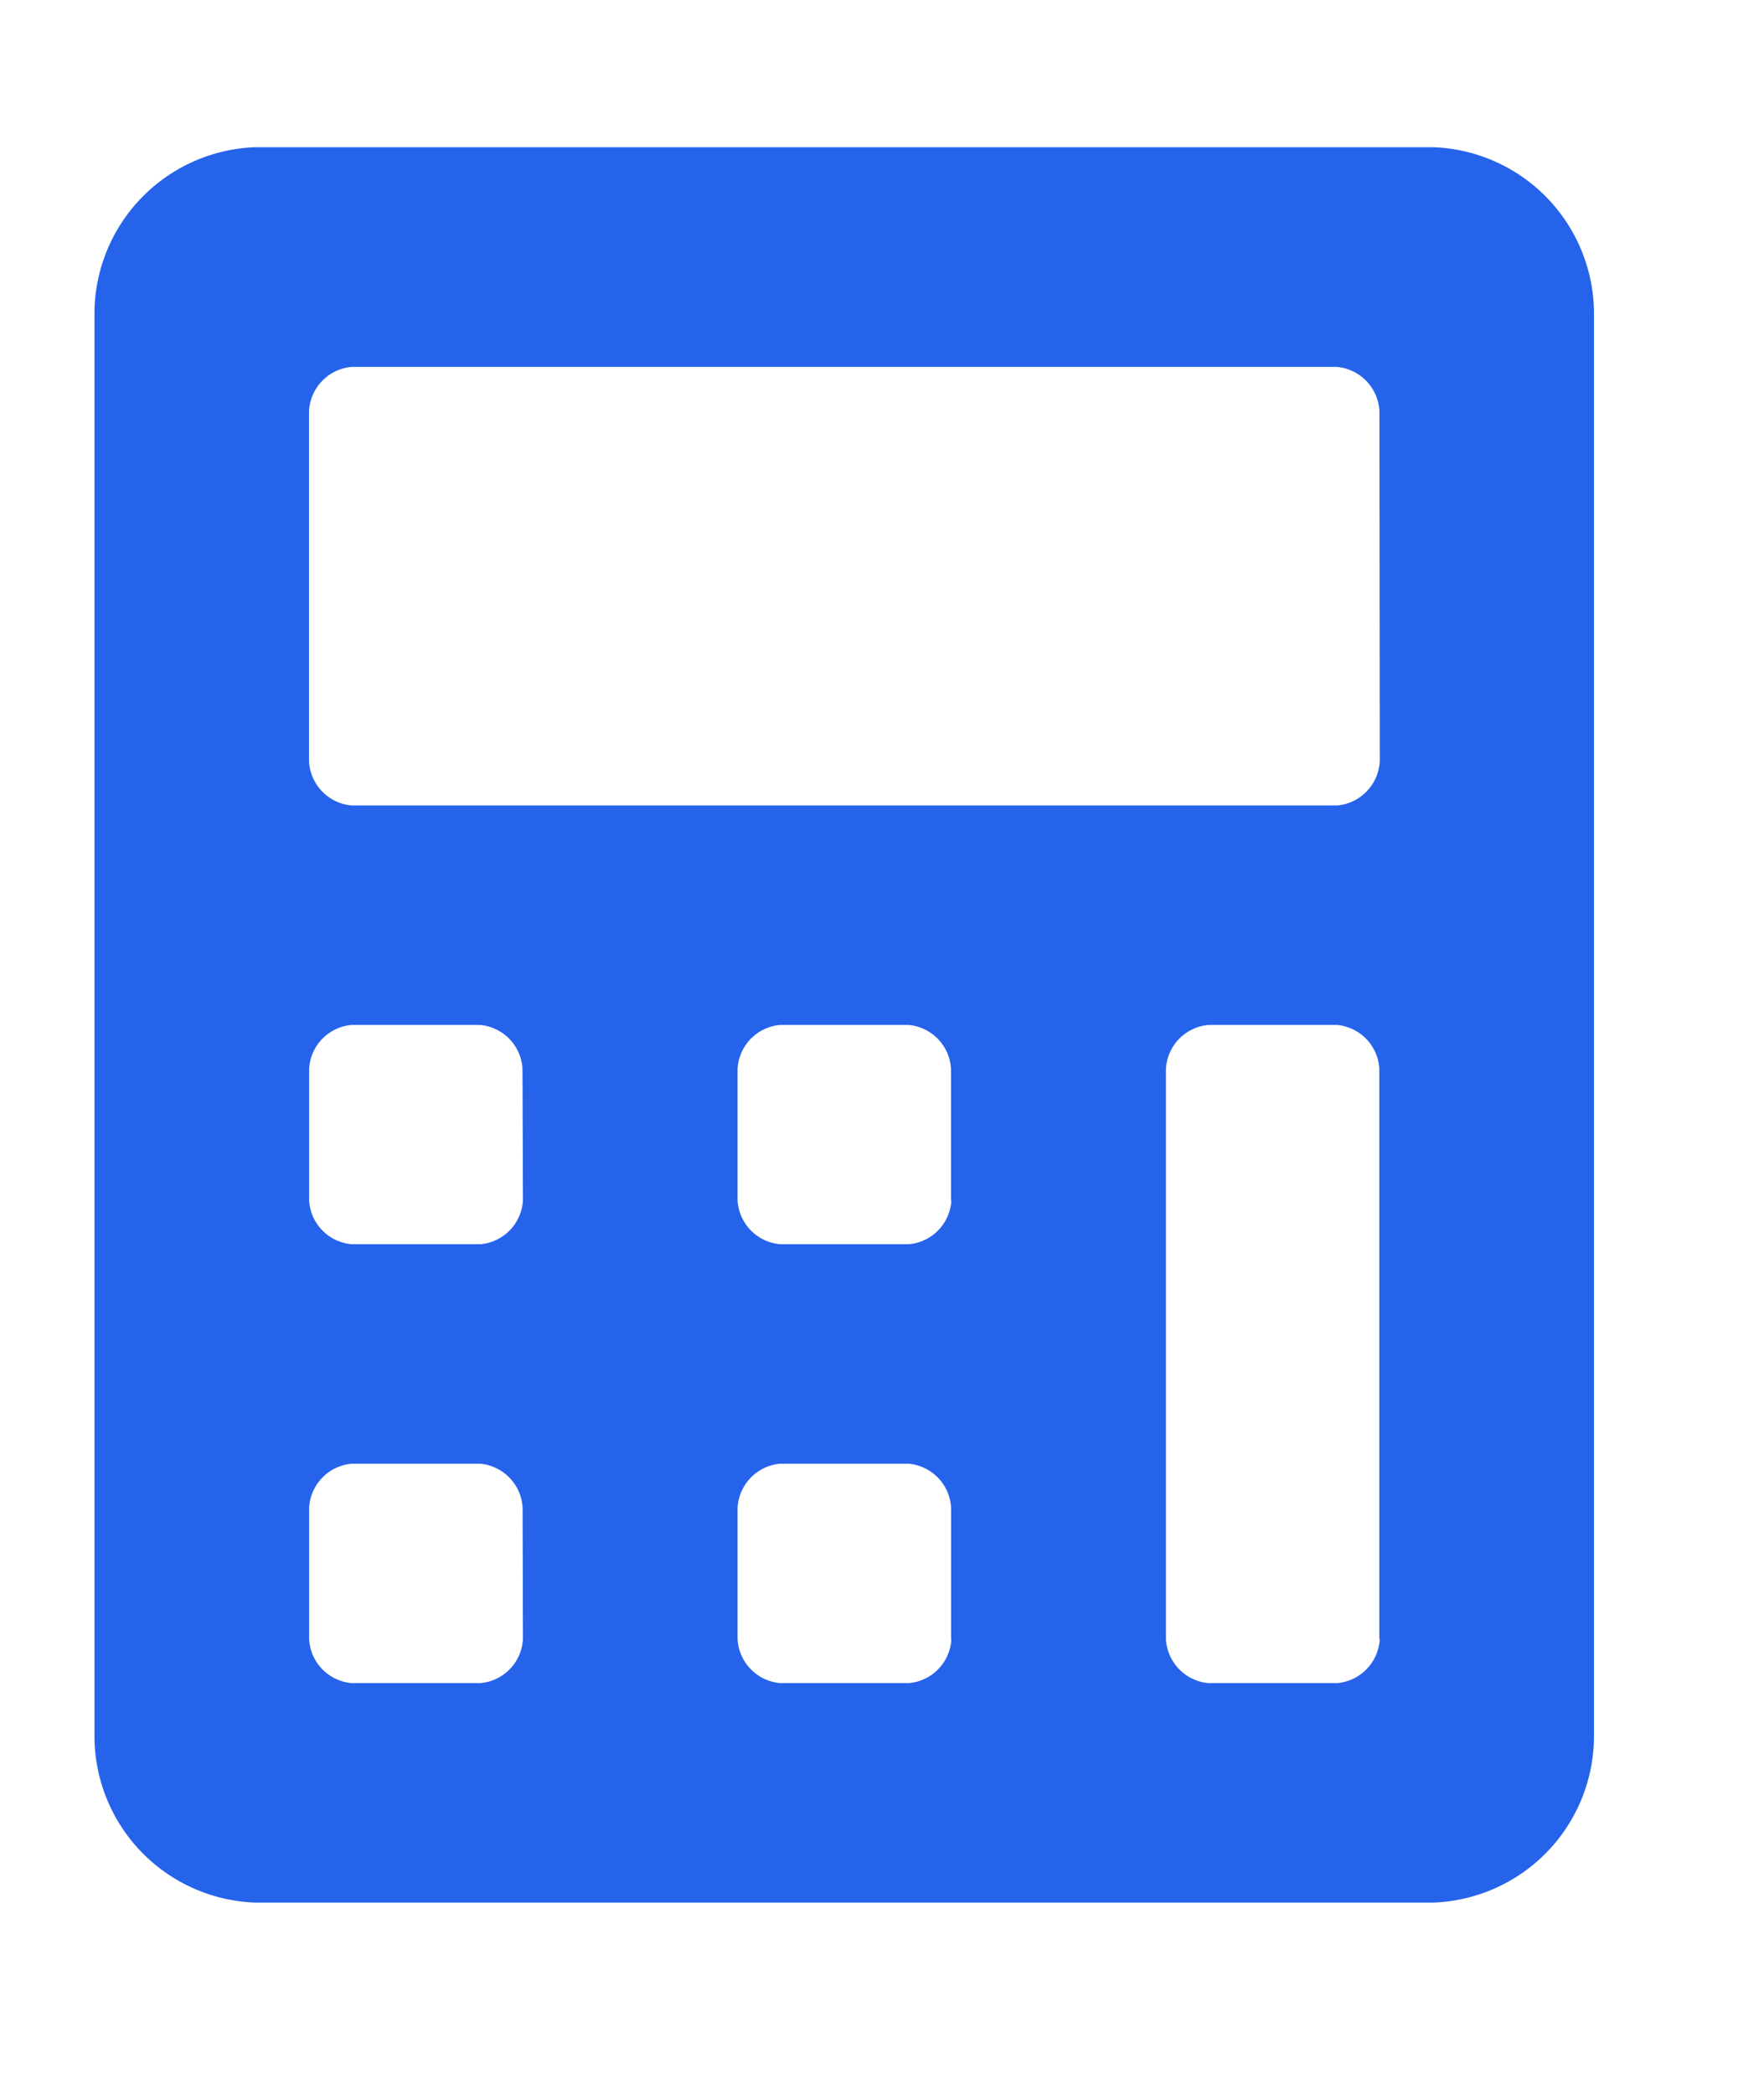 <svg xmlns="http://www.w3.org/2000/svg" viewBox="0 0 166 197"><defs><style>.cls-1{fill:#2563eb;}</style></defs><g id="Logo"><path id="FontAwsome_calculator_" data-name="FontAwsome calculator " class="cls-1" d="M134.88,13.85H24A15.7,15.7,0,0,0,8.89,29.33V163.51A15.69,15.69,0,0,0,24,179H134.88A15.69,15.69,0,0,0,150,163.52V29.33A15.69,15.69,0,0,0,134.88,13.85ZM49.21,154.22a4.39,4.39,0,0,1-4,4.13H33.09a4.38,4.38,0,0,1-4-4.13V141.84a4.4,4.4,0,0,1,4-4.13H45.18a4.4,4.4,0,0,1,4,4.13Zm0-41.28a4.39,4.39,0,0,1-4,4.12H33.09a4.38,4.38,0,0,1-4-4.12V100.56a4.38,4.38,0,0,1,4-4.13H45.17a4.39,4.39,0,0,1,4,4.12Zm40.32,41.28a4.39,4.39,0,0,1-4,4.13H73.41a4.39,4.39,0,0,1-4-4.13V141.84a4.4,4.4,0,0,1,4-4.13H85.5a4.39,4.39,0,0,1,4,4.12v12.38Zm0-41.28a4.39,4.39,0,0,1-4,4.12H73.41a4.39,4.39,0,0,1-4-4.12V100.56a4.38,4.38,0,0,1,4-4.13H85.49a4.38,4.38,0,0,1,4,4.12v12.38Zm40.31,41.28a4.39,4.39,0,0,1-4,4.13H113.72a4.39,4.39,0,0,1-4-4.13V100.55a4.39,4.39,0,0,1,4-4.12H125.8a4.38,4.38,0,0,1,4,4.12v53.67Zm0-82.57a4.4,4.4,0,0,1-4,4.13H33.08a4.4,4.4,0,0,1-4-4.13v-33a4.4,4.4,0,0,1,4-4.13h92.73a4.4,4.4,0,0,1,4,4.13Z"/></g></svg>